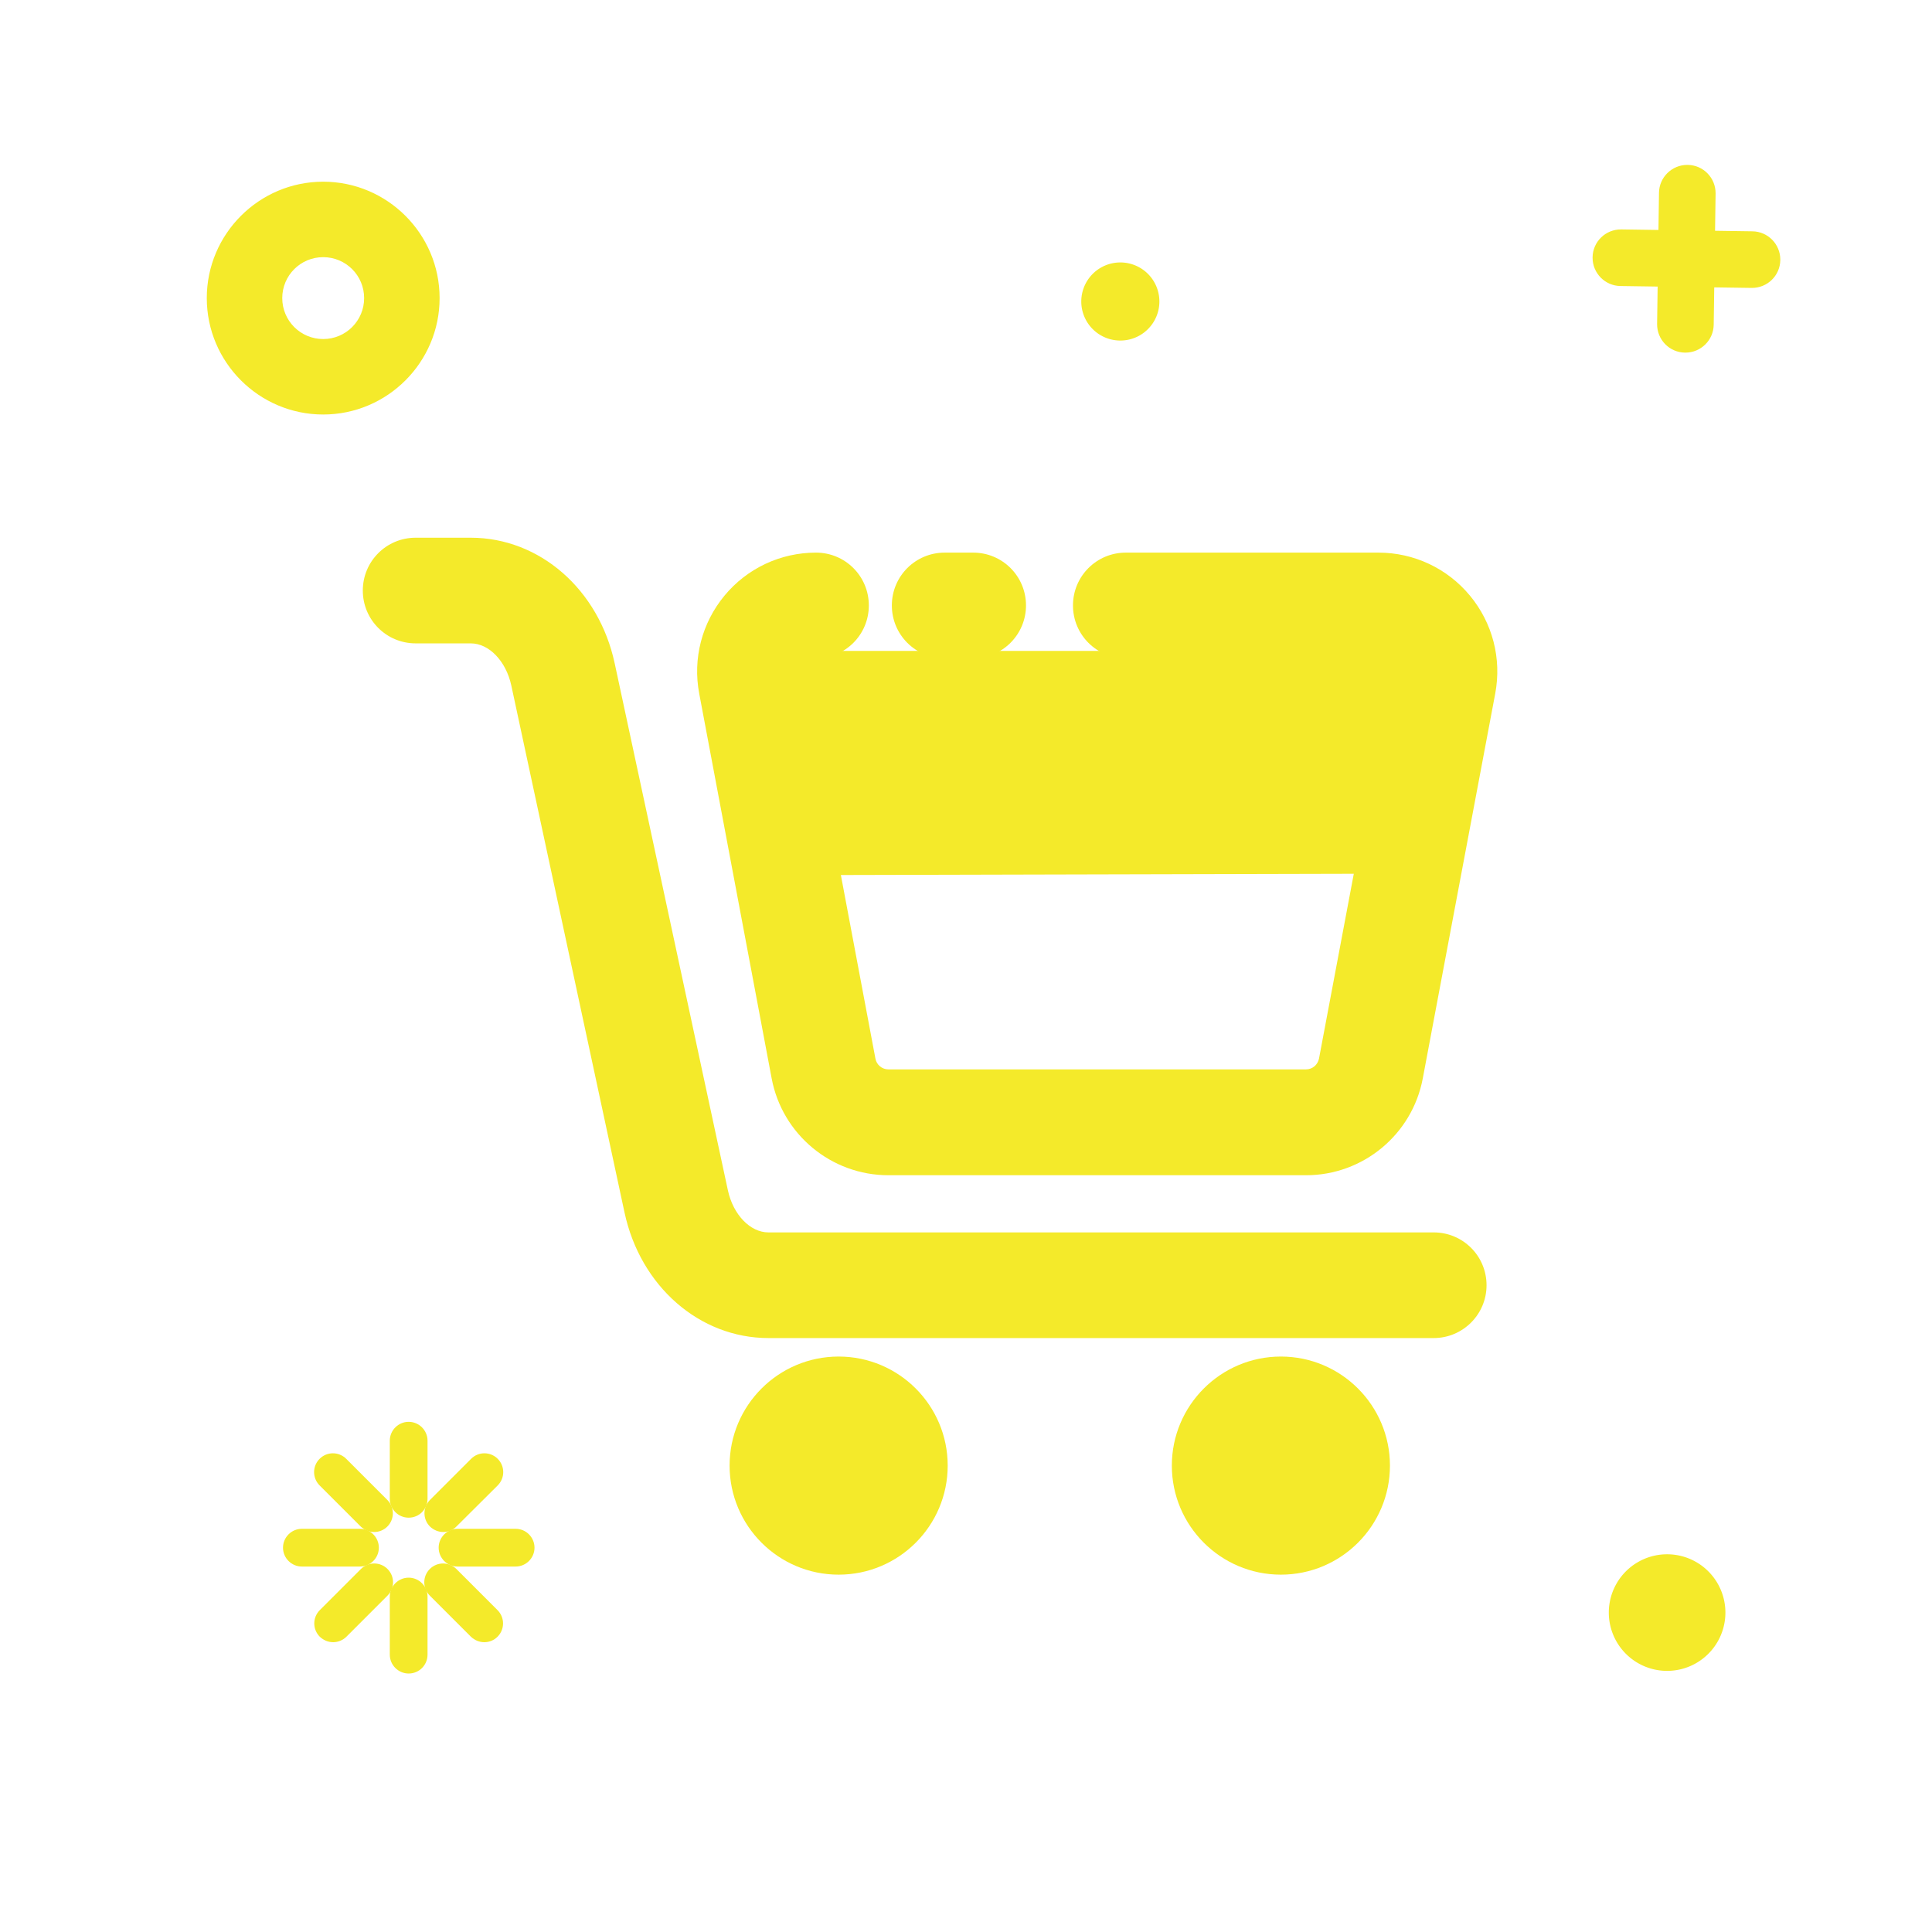 <?xml version="1.0" standalone="no"?><!DOCTYPE svg PUBLIC "-//W3C//DTD SVG 1.1//EN" "http://www.w3.org/Graphics/SVG/1.1/DTD/svg11.dtd"><svg t="1535615013975" class="icon" style="" viewBox="0 0 1024 1024" version="1.1" xmlns="http://www.w3.org/2000/svg" p-id="1544" xmlns:xlink="http://www.w3.org/1999/xlink" width="200" height="200"><defs><style type="text/css"></style></defs><path d="M759.9 709.2H407.3c-36.5 0-67.9-27.4-76.3-66.6l-60-279.3c-2.8-12.9-11.8-22.3-21.5-22.3h-29.2c-15.5 0-28-12.5-28-28s12.5-28 28-28h29.2c36.5 0 67.9 27.4 76.3 66.6l60 279.3c2.8 12.9 11.8 22.3 21.5 22.3h352.6c15.5 0 28 12.5 28 28s-12.6 28-28 28z" fill="#f4ea2a" p-id="1545"></path><path d="M435.2 463.1l-38.4-98.2c-4.1-10.4 12.5-19.9 34.4-19.9h298.1c21.9 0 38.4 9.6 34.4 19.9l-38.4 98.2-288.9 0.7c-0.1 0-1.1-0.5-1.2-0.7z" fill="#f4ea2a" p-id="1546"></path><path d="M515.8 348.9h-15.1c-15.5 0-28-12.5-28-28s12.5-28 28-28h15.1c15.5 0 28 12.5 28 28s-12.6 28-28 28z" fill="#f4ea2a" p-id="1547"></path><path d="M692.2 622.9H470.9c-30.3 0-56.3-21.6-61.9-51.3l-38.4-204c-3.5-18.5 1.4-37.4 13.4-51.9s29.7-22.8 48.5-22.8c15.5 0 28 12.5 28 28s-12.5 28-28 28c-2.7 0-4.4 1.4-5.4 2.5-1 1.2-2 3.1-1.5 5.7l38.4 204c0.6 3.3 3.5 5.7 6.9 5.7h221.3c3.4 0 6.2-2.4 6.9-5.7l38.4-204c0.5-2.7-0.5-4.6-1.5-5.7-1-1.2-2.7-2.5-5.4-2.5H596.7c-15.5 0-28-12.5-28-28s12.5-28 28-28h133.9c18.8 0 36.5 8.3 48.5 22.8s16.9 33.4 13.4 51.9l-38.4 204c-5.6 29.7-31.6 51.3-61.9 51.3z" fill="#f4ea2a" p-id="1548"></path><path d="M444.5 814.6c-20.8 0-37.8-17-37.8-37.8 0-20.8 17-37.8 37.8-37.8 20.8 0 37.8 17 37.8 37.8 0 20.8-16.9 37.8-37.8 37.8z" fill="#f4ea2a" p-id="1549"></path><path d="M444.5 759c9.8 0 17.8 8 17.8 17.8s-8 17.8-17.8 17.8-17.8-8-17.8-17.8 8-17.8 17.8-17.8m0-40c-31.9 0-57.8 25.9-57.8 57.8s25.9 57.8 57.8 57.8 57.8-25.9 57.8-57.8-25.9-57.8-57.8-57.8z" fill="#f4ea2a" p-id="1550"></path><path d="M678.9 814.6c-20.8 0-37.8-17-37.8-37.8 0-20.8 17-37.8 37.8-37.8s37.8 17 37.8 37.8c0 20.8-16.9 37.8-37.8 37.8z" fill="#f4ea2a" p-id="1551"></path><path d="M678.9 759c9.8 0 17.8 8 17.8 17.8s-8 17.8-17.8 17.8-17.8-8-17.8-17.8 8-17.8 17.8-17.8m0-40c-31.9 0-57.8 25.9-57.8 57.8s25.9 57.8 57.8 57.8 57.8-25.9 57.8-57.8-25.9-57.8-57.8-57.8zM171.3 136.3c12 0 21.7 9.7 21.7 21.7s-9.7 21.7-21.7 21.7-21.7-9.7-21.7-21.7 9.7-21.7 21.7-21.7m0-40c-34 0-61.7 27.7-61.7 61.7s27.7 61.7 61.7 61.7S233 192 233 158s-27.7-61.7-61.7-61.7zM893.3 186.9h-0.2c-8.3-0.1-14.9-6.9-14.8-15.2l1-69.5c0.1-8.2 6.8-14.8 15-14.8h0.2c8.3 0.1 14.9 6.9 14.8 15.2l-1 69.5c-0.1 8.2-6.8 14.8-15 14.8z" fill="#f4ea2a" p-id="1552"></path><path d="M943.6 137.6v0.2c-0.1 8.3-6.9 14.9-15.2 14.8l-69.5-1c-8.2-0.1-14.8-6.8-14.8-15v-0.2c0.1-8.3 6.9-14.9 15.2-14.8l69.5 1c8.2 0.1 14.8 6.8 14.8 15z" fill="#f4ea2a" p-id="1553"></path><path d="M883.6 854.7m-30.9 0a30.9 30.9 0 1 0 61.8 0 30.9 30.9 0 1 0-61.8 0Z" fill="#f4ea2a" p-id="1554"></path><path d="M593.8 159.8m-20.7 0a20.7 20.7 0 1 0 41.4 0 20.7 20.7 0 1 0-41.4 0Z" fill="#f4ea2a" p-id="1555"></path><path d="M216.6 763.6v30.8M216.6 804.4c-5.5 0-10-4.5-10-10v-30.8c0-5.5 4.5-10 10-10s10 4.5 10 10v30.8c0 5.5-4.4 10-10 10zM216.6 846.2V877M216.6 887c-5.5 0-10-4.5-10-10v-30.8c0-5.5 4.5-10 10-10s10 4.5 10 10V877c0 5.5-4.4 10-10 10zM160 820.3h30.7M190.7 830.3H160c-5.5 0-10-4.5-10-10s4.5-10 10-10h30.8c5.5 0 10 4.5 10 10s-4.5 10-10.1 10z" fill="#f4ea2a" p-id="1556"></path><path d="M242.5 820.3h30.8M273.3 830.3h-30.8c-5.5 0-10-4.5-10-10s4.5-10 10-10h30.8c5.5 0 10 4.5 10 10s-4.5 10-10 10z" fill="#f4ea2a" p-id="1557"></path><path d="M176.6 860.4l21.7-21.8M176.6 870.4c-2.6 0-5.1-1-7.1-2.9-3.9-3.9-3.9-10.2 0-14.1l21.8-21.8c3.9-3.9 10.2-3.9 14.1 0 3.9 3.9 3.9 10.2 0 14.1l-21.8 21.8c-1.9 1.9-4.5 2.9-7 2.9z" fill="#f4ea2a" p-id="1558"></path><path d="M235 802l21.7-21.8M235 812c-2.6 0-5.1-1-7.1-2.9-3.9-3.9-3.9-10.2 0-14.1l21.8-21.8c3.9-3.9 10.2-3.9 14.1 0 3.9 3.9 3.9 10.2 0 14.1L242 809c-1.9 2-4.5 3-7 3z" fill="#f4ea2a" p-id="1559"></path><path d="M256.7 860.4L235 838.6M256.7 870.4c-2.6 0-5.1-1-7.1-2.9l-21.8-21.8c-3.9-3.9-3.9-10.2 0-14.1 3.9-3.9 10.2-3.9 14.1 0l21.8 21.8c3.9 3.9 3.9 10.2 0 14.1-1.9 1.9-4.4 2.9-7 2.9z" fill="#f4ea2a" p-id="1560"></path><path d="M198.3 802l-21.7-21.8M198.3 812c-2.6 0-5.1-1-7.1-2.9l-21.8-21.8c-3.9-3.9-3.9-10.2 0-14.1 3.9-3.9 10.2-3.9 14.1 0l21.8 21.8c3.9 3.9 3.9 10.2 0 14.1-1.9 1.9-4.4 2.9-7 2.9z" fill="#f4ea2a" p-id="1561"></path></svg>